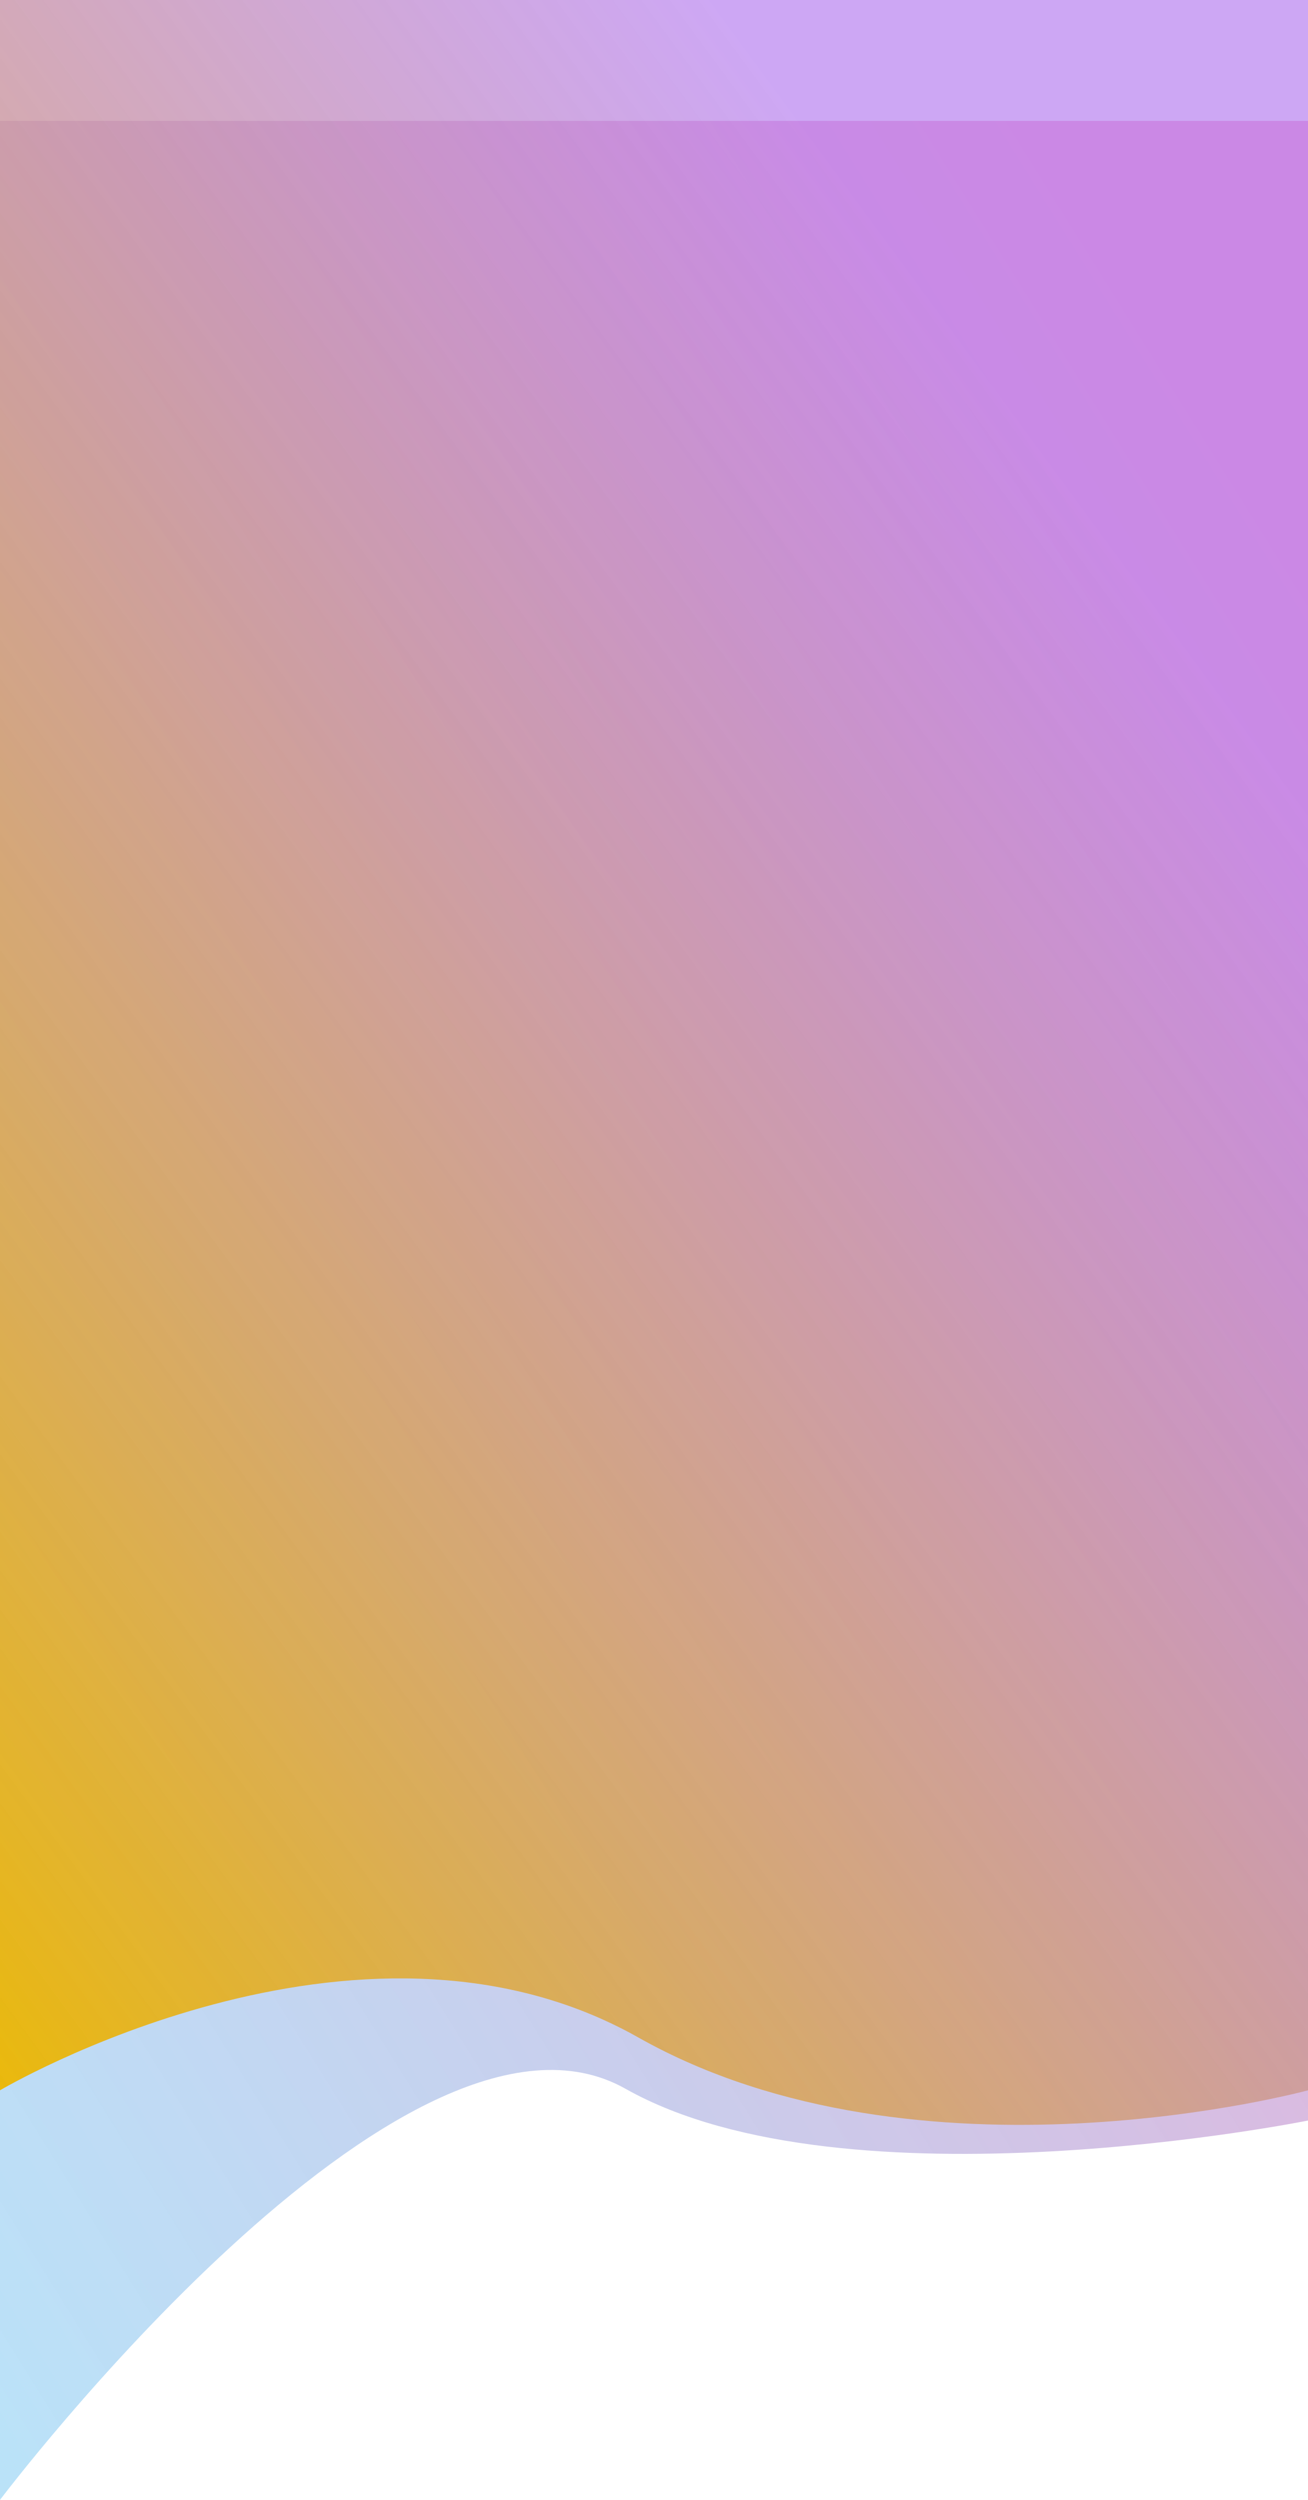 <svg xmlns="http://www.w3.org/2000/svg" fill="none" viewBox="0 0 433 827">
  <path opacity=".39" d="M0 40h433v661.5S280.3 732.292 207.087 691C133.874 649.708 0 827 0 827V40z" fill="url(#Z1aukqkxFKa)"/>
  <path d="M0 0h433v691.5s-128.645 35-221.729-17.5C118.186 621.5 0 691.5 0 691.5V0z" fill="url(#Z1aukqkxFKb)"/>
  <defs>
    <linearGradient id="Z1aukqkxFKa" x1="339.87" y1="40" x2="-249.761" y2="407.891" gradientUnits="userSpaceOnUse">
      <stop stop-color="#EC007F"/>
      <stop offset="1" stop-color="#0094E7" stop-opacity=".69"/>
    </linearGradient>
    <linearGradient id="Z1aukqkxFKb" x1="7.523" y1="702.929" x2="491.544" y2="347.214" gradientUnits="userSpaceOnUse">
      <stop stop-color="#EAB90C"/>
      <stop offset="1" stop-color="#B780EF" stop-opacity=".69"/>
    </linearGradient>
  </defs>
</svg>
